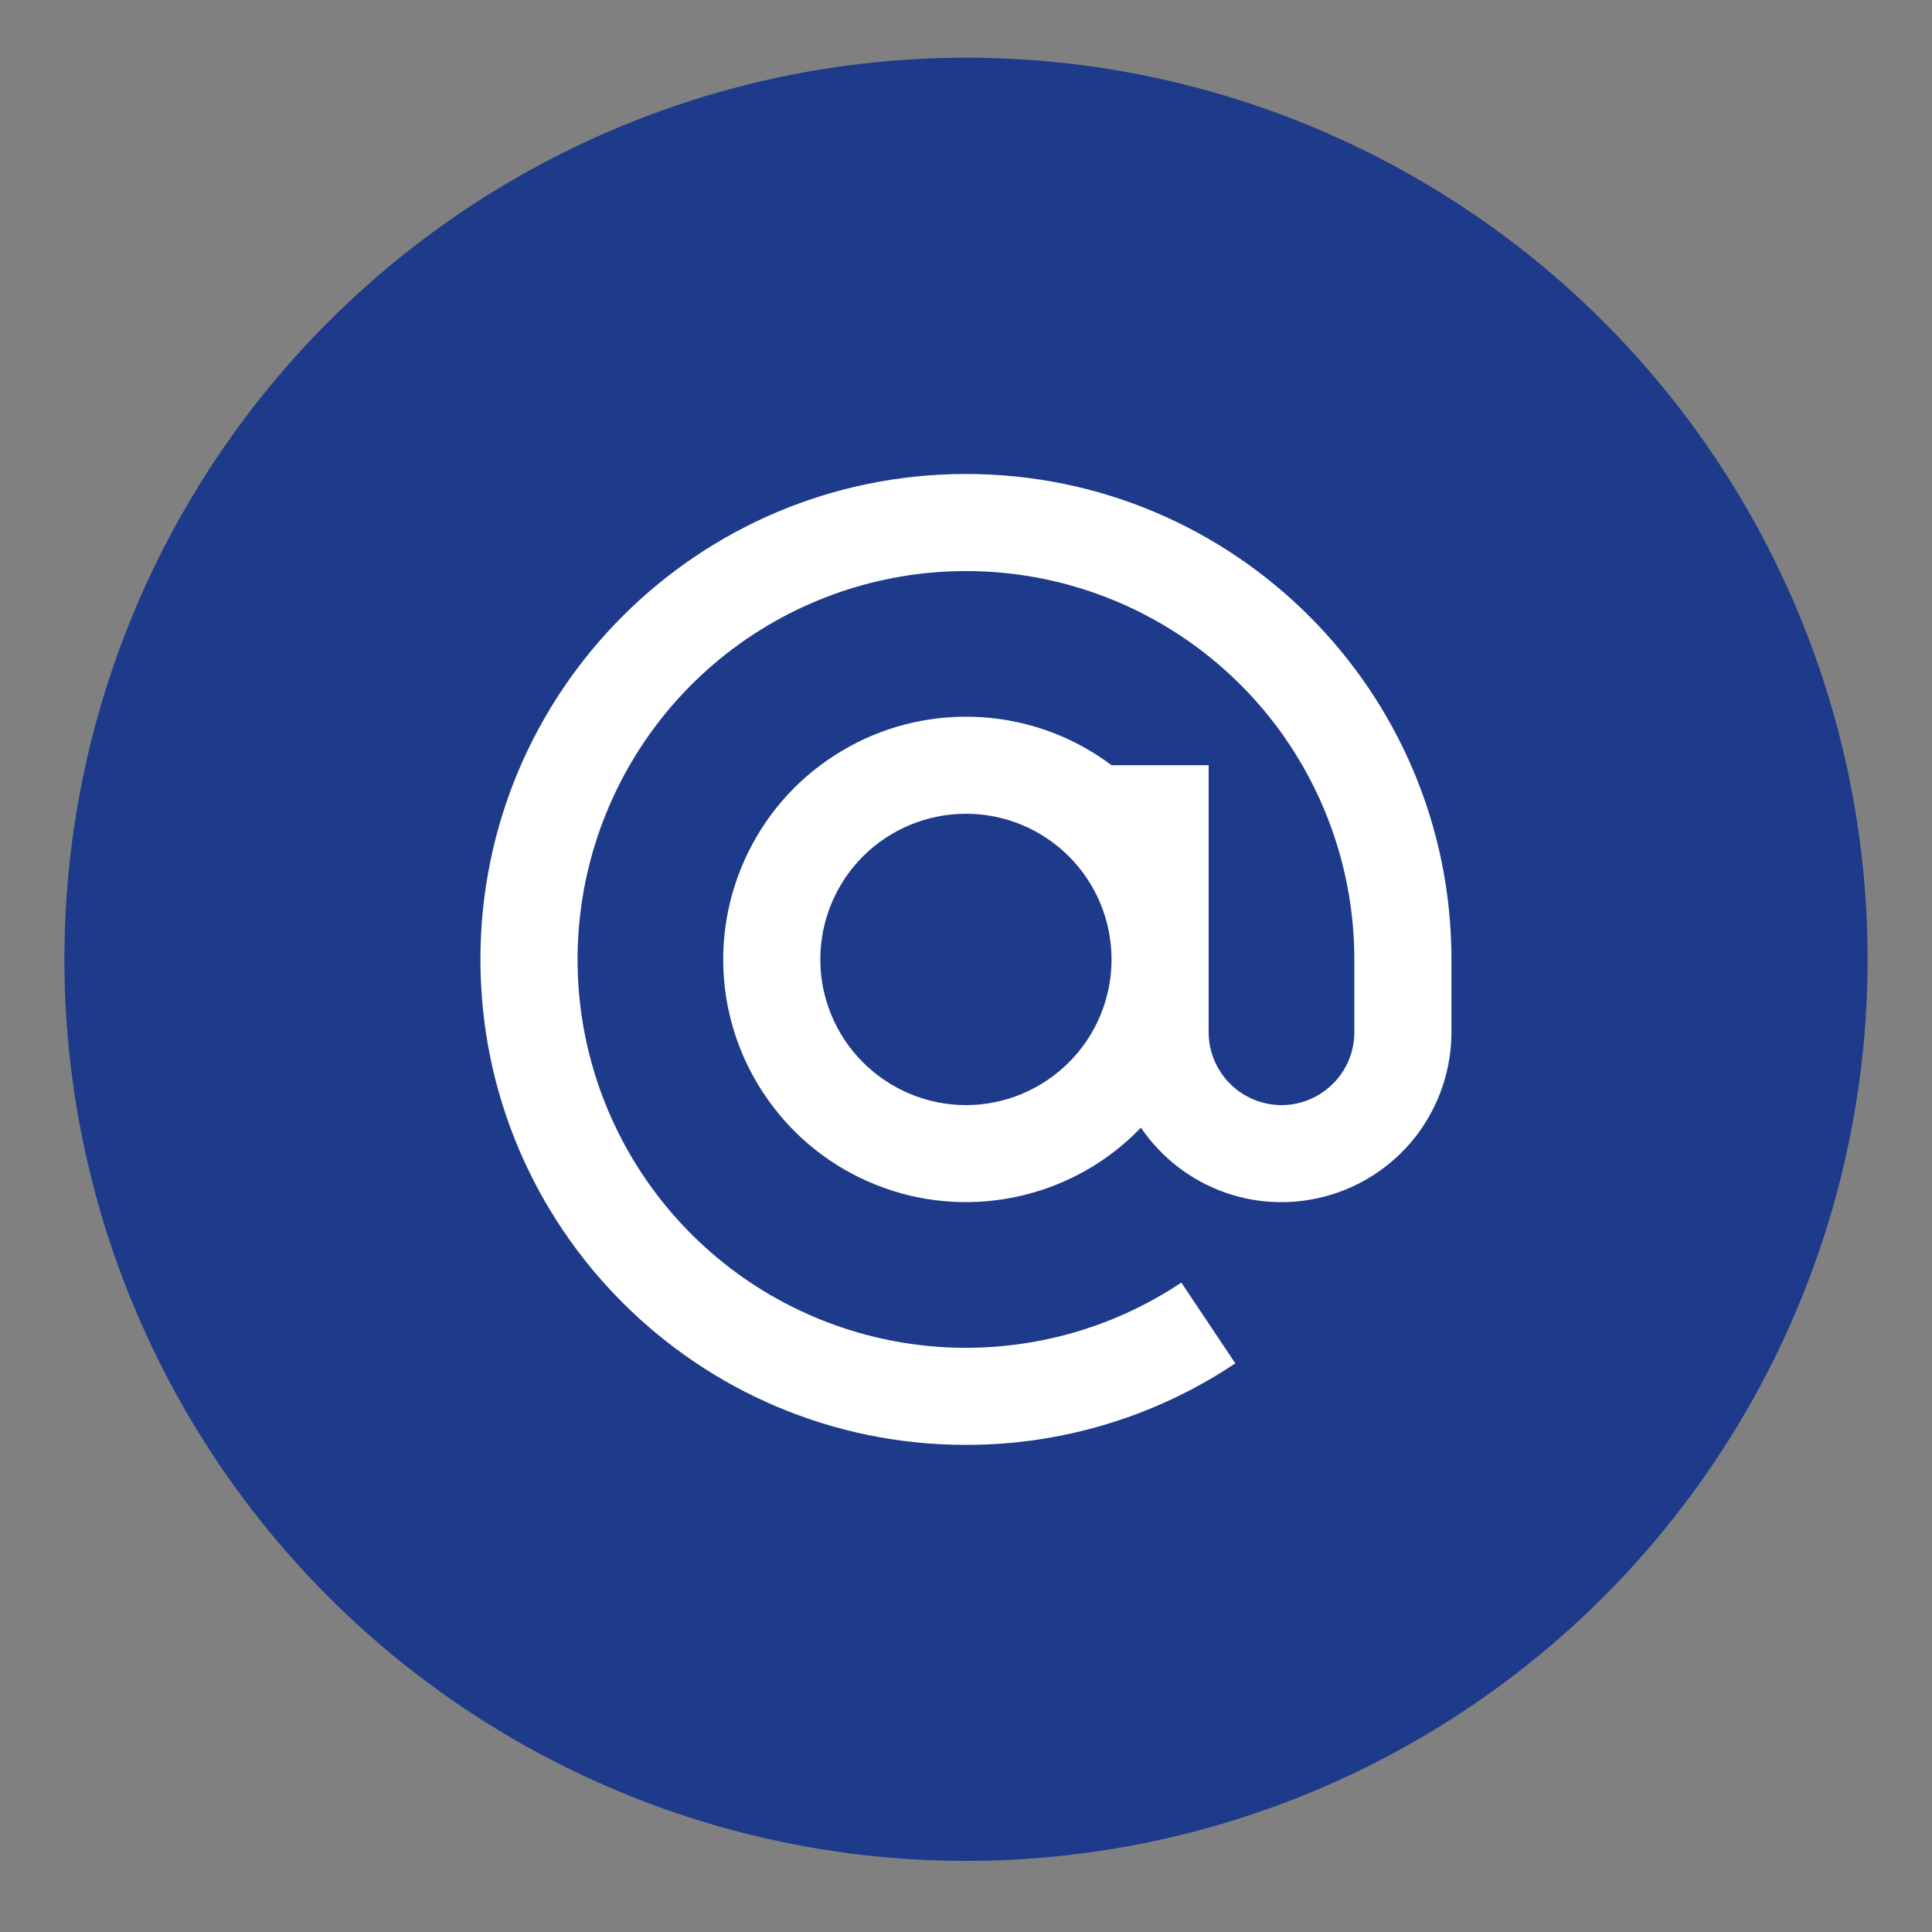 <svg width="15" height="15" viewBox="0 0 15 15" fill="none" xmlns="http://www.w3.org/2000/svg">
<rect x="0" y="0" width="15" height="15" fill="#808080" stroke="none"/>
<circle cx="7.5" cy="7.448" r="7" fill="#1E3A8A"/>
<g clip-path="url(#clip0_1200_15747)">
<path d="M10.515 7.449C10.515 6.777 10.29 6.124 9.877 5.594C9.463 5.064 8.885 4.688 8.233 4.524C7.581 4.361 6.893 4.42 6.279 4.692C5.664 4.964 5.158 5.434 4.841 6.027C4.524 6.619 4.414 7.301 4.528 7.963C4.643 8.625 4.975 9.23 5.473 9.682C5.971 10.134 6.605 10.406 7.275 10.456C7.945 10.506 8.613 10.331 9.172 9.958L9.591 10.585C8.972 10.999 8.244 11.219 7.5 11.218C5.418 11.218 3.73 9.531 3.73 7.449C3.73 5.367 5.418 3.68 7.5 3.68C9.581 3.68 11.269 5.367 11.269 7.449V8.014C11.269 8.296 11.178 8.571 11.011 8.798C10.843 9.025 10.607 9.192 10.337 9.275C10.068 9.358 9.778 9.353 9.512 9.259C9.246 9.165 9.017 8.989 8.858 8.755C8.607 9.017 8.285 9.2 7.931 9.283C7.578 9.366 7.208 9.346 6.867 9.224C6.525 9.102 6.225 8.884 6.005 8.596C5.784 8.308 5.65 7.963 5.621 7.601C5.592 7.239 5.668 6.877 5.84 6.557C6.011 6.237 6.272 5.974 6.59 5.799C6.907 5.623 7.269 5.544 7.631 5.569C7.993 5.594 8.34 5.723 8.63 5.941H9.384V8.014C9.384 8.164 9.444 8.308 9.55 8.414C9.656 8.52 9.8 8.58 9.95 8.58C10.1 8.58 10.243 8.52 10.349 8.414C10.456 8.308 10.515 8.164 10.515 8.014V7.449ZM7.5 6.318C7.2 6.318 6.912 6.437 6.7 6.649C6.488 6.861 6.369 7.149 6.369 7.449C6.369 7.749 6.488 8.036 6.7 8.248C6.912 8.46 7.2 8.58 7.5 8.58C7.8 8.58 8.087 8.46 8.299 8.248C8.511 8.036 8.63 7.749 8.63 7.449C8.63 7.149 8.511 6.861 8.299 6.649C8.087 6.437 7.8 6.318 7.5 6.318Z" fill="white"/>
</g>
<defs>
<clipPath id="clip0_1200_15747">
<rect width="8.615" height="8.615" fill="white" transform="translate(3.192 3.14)"/>
</clipPath>
</defs>
</svg>
